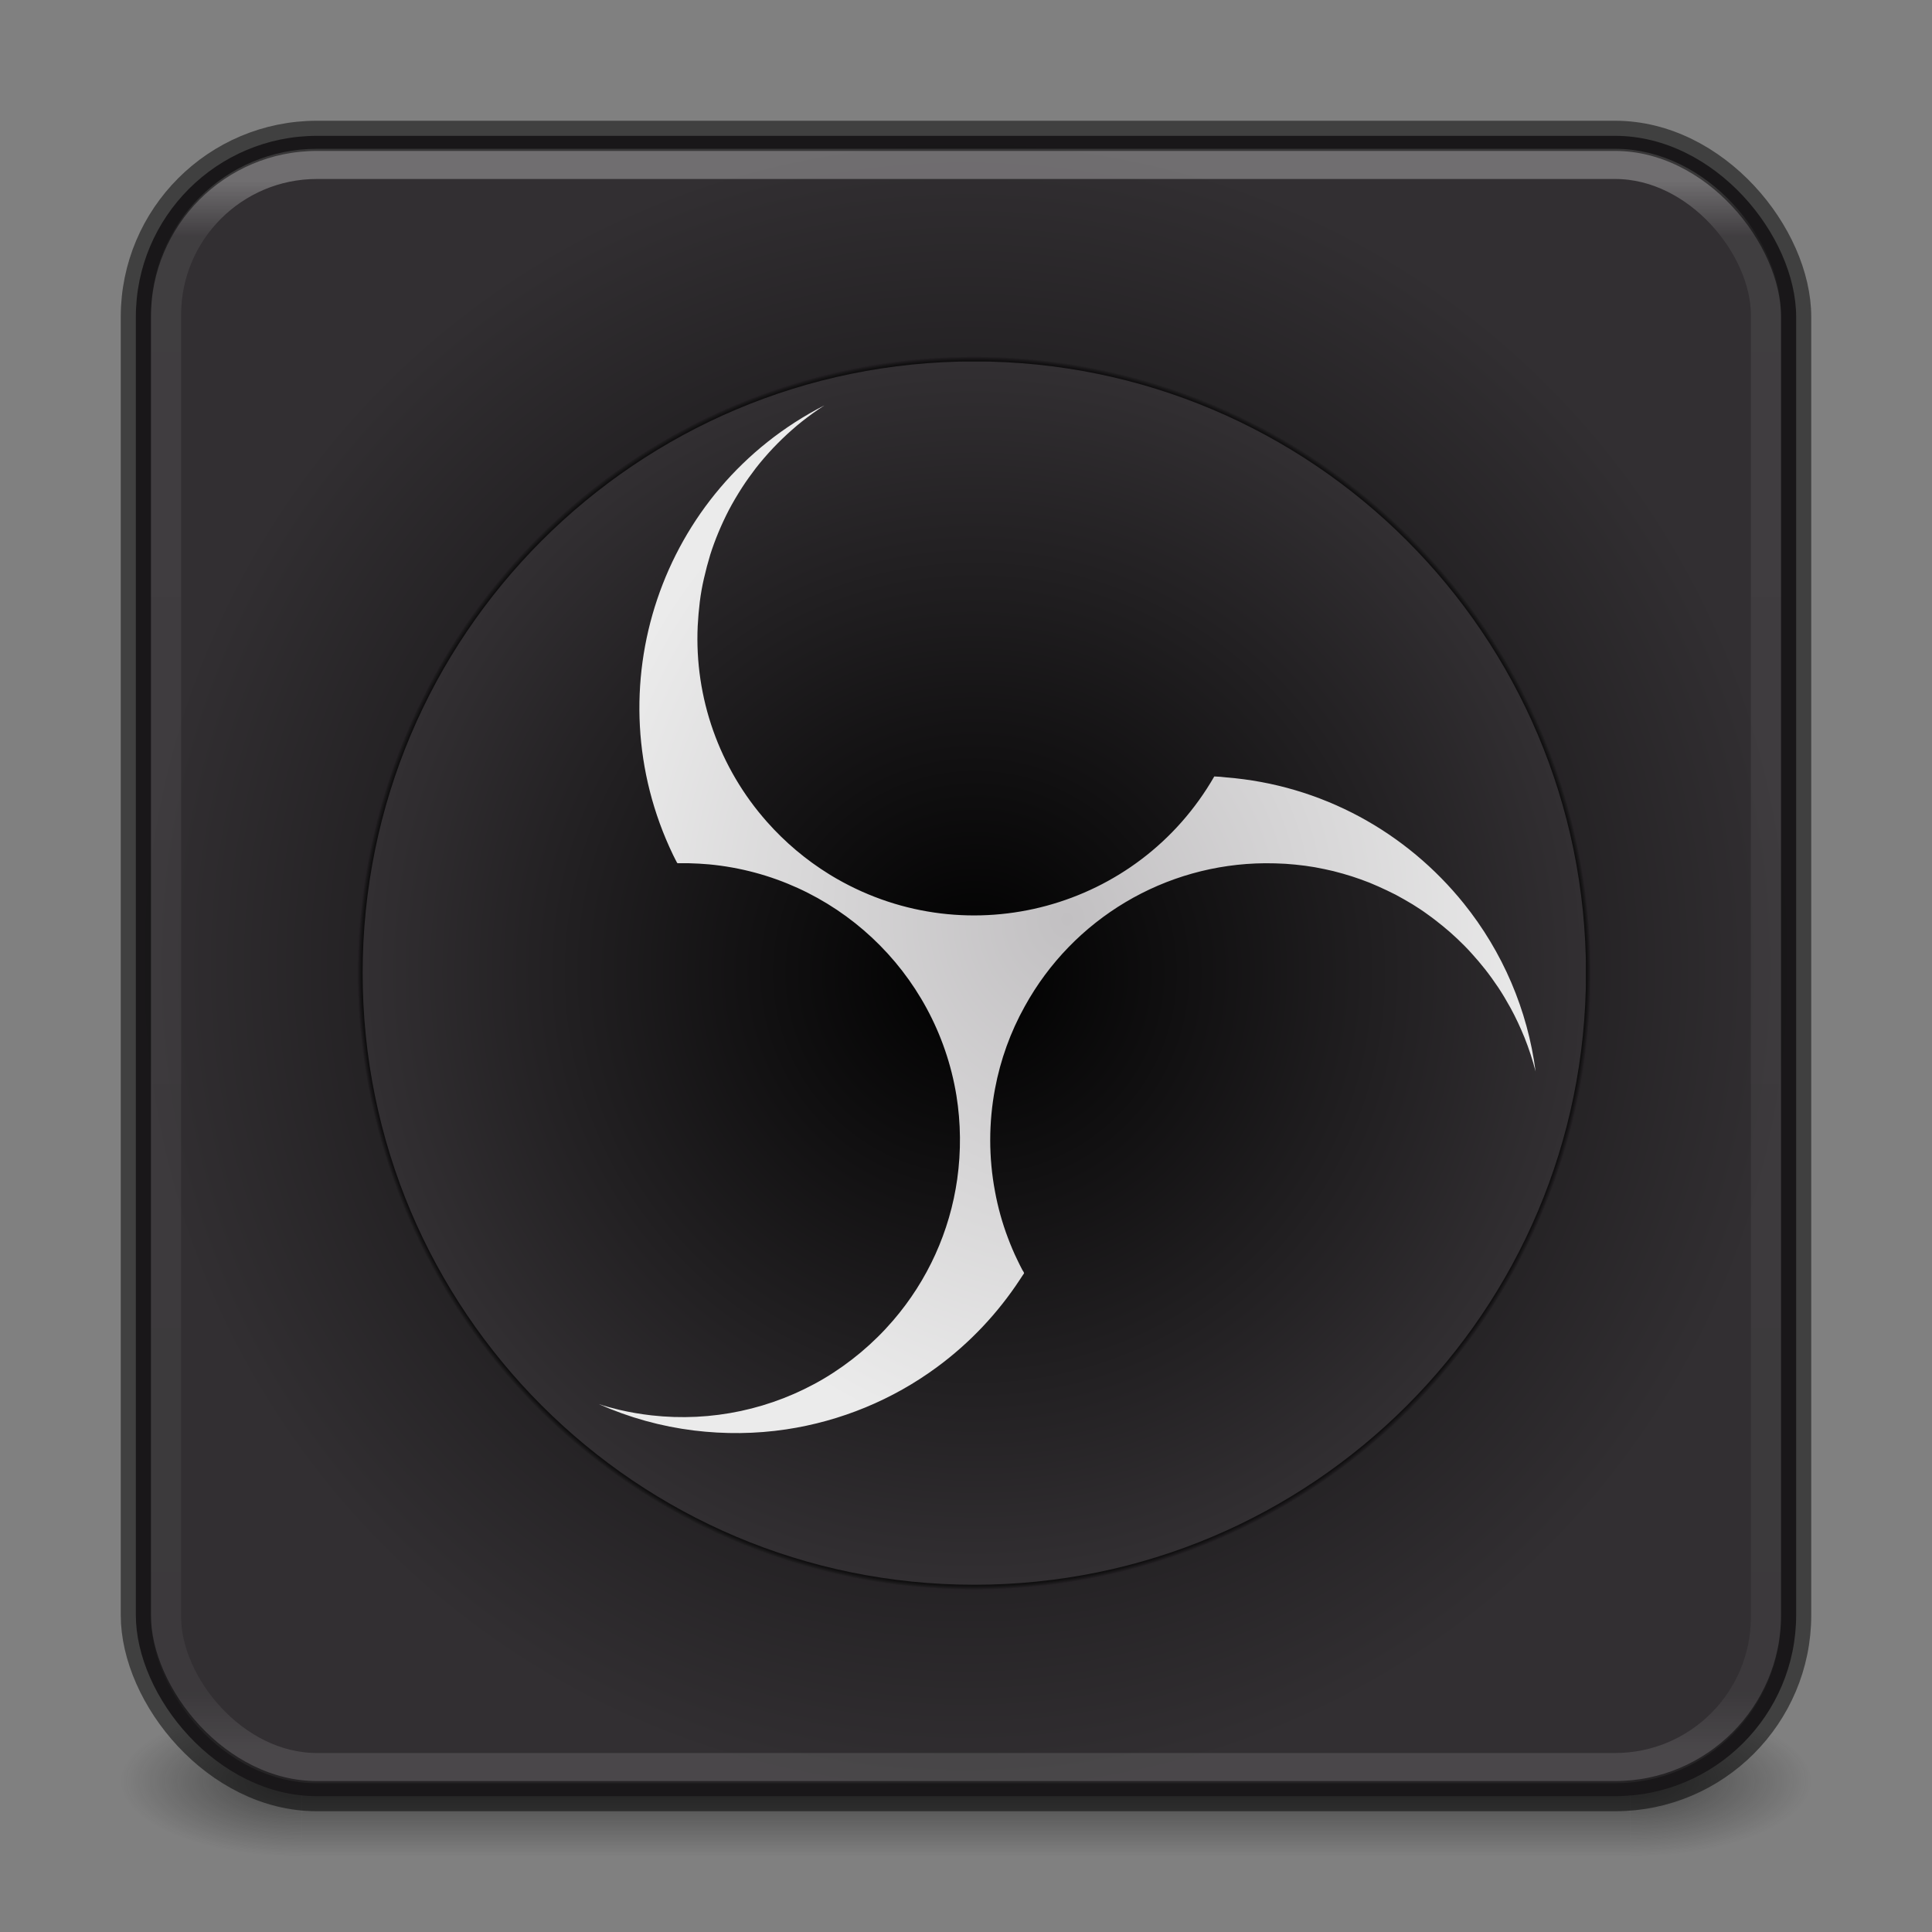 <svg version="1.1" viewBox="0 0 64 64" xmlns="http://www.w3.org/2000/svg" xmlns:xlink="http://www.w3.org/1999/xlink">
	<rect x="0" y="0" width="64" height="64" fill="#808080" stroke="none"/>
	<defs>
		<linearGradient id="o" x1="24" x2="24" y1="5.909" y2="42.092" gradientTransform="matrix(1.432 0 0 1.436 -2.378 -2.471)" gradientUnits="userSpaceOnUse">
			<stop stop-color="#fff" offset="0"/>
			<stop stop-color="#fff" stop-opacity=".235" offset=".035"/>
			<stop stop-color="#fff" stop-opacity=".157" offset=".962"/>
			<stop stop-color="#fff" stop-opacity=".392" offset="1"/>
		</linearGradient>
		<linearGradient id="a">
			<stop stop-color="#181818" offset="0"/>
			<stop stop-color="#181818" stop-opacity="0" offset="1"/>
		</linearGradient>
		<radialGradient id="r" cx="4.993" cy="43.5" r="2.5" gradientTransform="matrix(2.405 0 0 1 41.986 15.5)" gradientUnits="userSpaceOnUse" xlink:href="#a"/>
		<radialGradient id="s" cx="4.993" cy="43.5" r="2.5" gradientTransform="matrix(2.405 0 0 1 -22.014 -102.5)" gradientUnits="userSpaceOnUse" xlink:href="#a"/>
		<linearGradient id="p" x1="25.058" x2="25.058" y1="47.028" y2="39.999" gradientTransform="matrix(1.571 0 0 .714 -5.714 27.929)" gradientUnits="userSpaceOnUse">
			<stop stop-color="#181818" stop-opacity="0" offset="0"/>
			<stop stop-color="#181818" offset=".5"/>
			<stop stop-color="#181818" stop-opacity="0" offset="1"/>
		</linearGradient>
		<path id="g" d="m49.9 492.1c0 245.3 198.8 444.1 444.1 444.1s444.1-198.8 444.1-444.1c0.1-245.3-198.8-444.1-444-444.1s-444.2 198.8-444.2 444.1"/>
		<path id="c" d="m53.6 492.1c0 243.3 197.2 440.5 440.5 440.5s440.5-197.2 440.5-440.5-197.2-440.5-440.5-440.5-440.5 197.3-440.5 440.5"/>
		<radialGradient id="q" cx="32" cy="32" r="27.5" gradientUnits="userSpaceOnUse">
			<stop offset="0"/>
			<stop stop-color="#322f32" offset="1"/>
		</radialGradient>
	</defs>
	<rect x="54" y="56.5" width="6" height="5" fill="url(#r)" opacity=".6"/>
	<rect transform="scale(-1)" x="-10" y="-61.5" width="6" height="5" fill="url(#s)" opacity=".6"/>
	<rect x="10" y="56.5" width="44" height="5" fill="url(#p)" opacity=".6"/>
	<rect x="4.5" y="4.5" width="55" height="55" rx="6" ry="6" color="#000000" fill="url(#q)"/>
	<rect x="5.5" y="5.429" width="53" height="53.142" rx="5" ry="5" fill="none" opacity=".3" stroke="url(#o)" stroke-linecap="round" stroke-linejoin="round"/>
	<rect x="4.5" y="4.5" width="55" height="55" rx="6" ry="6" color="#000000" fill="none" opacity=".5" stroke="#000" stroke-linecap="round" stroke-linejoin="round"/>
	<radialGradient id="b" cx="512.06" cy="481.88" r="444.12" gradientTransform="matrix(1,0,0,-1,56,974)" gradientUnits="userSpaceOnUse">
		<stop stop-opacity=".5" offset=".99"/>
		<stop stop-opacity="0" offset="1"/>
	</radialGradient>
	<radialGradient id="k" cx="578.89" cy="482.37" r="353.94" gradientTransform="matrix(1 0 0 -1.097 56 982.51)" gradientUnits="userSpaceOnUse">
		<stop stop-color="#C2C0C2" offset="0"/>
		<stop stop-color="#EBEBEB" offset="1"/>
	</radialGradient>
	<g transform="matrix(.046 0 0 .046 6.143 9.598)">
		<path d="m123.9 492.1c0 245.3 198.8 444.1 444.1 444.1s444.1-198.8 444.1-444.1c0.1-245.3-198.8-444.1-444-444.1s-444.2 198.8-444.2 444.1" fill="url(#b)"/>
		<g transform="translate(74)">
			<clipPath id="j">
				<use xlink:href="#g"/>
			</clipPath>
			<g clip-path="url(#j)">
				<radialGradient id="n" cx="494.06" cy="501.88" r="444.12" gradientTransform="matrix(1,0,0,-1,0,994)" gradientUnits="userSpaceOnUse">
					<stop stop-opacity=".5" offset=".99"/>
					<stop stop-opacity="0" offset="1"/>
				</radialGradient>
				<rect x="49.9" y="48" width="888.2" height="888.2" fill="url(#n)"/>
			</g>
		</g>
		<g transform="translate(74)">
			<clipPath id="h">
				<use xlink:href="#c"/>
			</clipPath>
			<g clip-path="url(#h)">
				<radialGradient id="i" cx="433.72" cy="-472.89" r="4.653" gradientTransform="matrix(94.654 0 0 94.654 -40559 45253)" gradientUnits="userSpaceOnUse">
					<stop offset="0"/>
					<stop stop-color="#322F32" offset="1"/>
				</radialGradient>
				<rect x="53.6" y="51.7" width="880.9" height="880.9" fill="url(#i)"/>
			</g>
		</g>
		<path d="m740.9 350.5c-54.8 95.4-176.6 128.4-272 73.6-1.8-1-3.5-2.1-5.2-3.1-16.7-10.3-31.9-23.1-44.9-37.8-34.4-38.8-52.3-89.4-49.9-141.1 0.3-5.8 0.8-11.6 1.5-17.3s1.7-11.3 3-16.9c1.3-5.7 2.8-11.4 4.5-17 1.7-5.4 3.7-10.8 5.9-16.1 2.3-5.5 4.8-10.9 7.5-16.1 2.9-5.5 6.1-10.9 9.5-16.2 3.1-4.8 6.5-9.5 10-14.1 3.9-5 8-9.7 12.3-14.3 4.4-4.6 8.9-9 13.7-13.2 4.8-4.3 9.9-8.2 15.1-12 2.7-1.9 5.4-3.8 8.2-5.6-118.1 60.4-166.5 204-109 323.6 0.5 1.1 1.1 2.3 1.7 3.4 0.3 0.5 0.5 1 0.8 1.5 0.1 0.3 0.3 0.6 0.5 0.9 0.3 0.4 0.4 0.3 0.9 0.3h7.7c4.8 0.1 9.5 0.4 14.3 0.8 90.3 8.5 163.5 76.9 178.2 166.4 3.2 19.9 3.4 40.2 0.6 60.2-5.3 37.7-21.3 73-46.2 101.9-14.2 16.5-31 30.6-49.8 41.8-37.4 22.1-81 31.4-124.2 26.5-7.8-0.9-15.6-2.2-23.2-4-5-1.2-9.9-2.5-14.7-4.1 21.8 9.7 44.9 16.1 68.5 19 22.1 2.7 44.4 2.5 66.4-0.8 39.3-5.9 76.7-21.3 108.7-44.9 23.5-17.3 43.7-38.7 59.7-63.1 0.7-1.1 1.4-2.1 2.1-3.2 0.3-0.4 0.9-1.1 0.8-1.5-0.3-0.7-0.6-1.3-1.1-1.9-1.3-2.5-2.6-5-3.8-7.6-2.5-5.1-4.7-10.4-6.7-15.7-4.1-10.8-7.2-22-9.3-33.4-4.6-24.5-4.6-49.5 0-74 3.9-20.8 11.1-40.8 21.4-59.3 34.8-63.2 101-102.6 173.1-103.1 4.9 0 9.8 0.1 14.7 0.4 4.7 0.3 9.4 0.8 14.1 1.4 4.6 0.6 9.2 1.4 13.8 2.4 4.5 0.9 8.9 2 13.4 3.3 4.3 1.2 8.6 2.6 12.8 4.1 4.3 1.5 8.5 3.2 12.7 5.1 4.3 1.9 8.4 3.9 12.6 6 4.1 2.2 8.1 4.5 12.1 6.9 3.7 2.3 7.4 4.7 10.9 7.3 3.7 2.6 7.2 5.4 10.7 8.2 3.6 2.9 7.1 6 10.5 9.2 3.6 3.4 7.1 6.9 10.4 10.6 3.3 3.6 6.5 7.4 9.6 11.3 3.4 4.3 6.6 8.8 9.7 13.4 3.1 4.7 6 9.6 8.7 14.5 3.8 6.9 7.1 14.1 10.1 21.4 3.2 8 5.8 16.1 8 24.4-5.8-44.3-23.7-86.1-51.7-120.9-20.6-25.6-46.1-46.9-75-62.5-29.7-16-62.3-25.6-95.9-28.3-3.1-0.4-5.9-0.6-8.8-0.7z" fill="url(#k)"/>
	</g>
</svg>